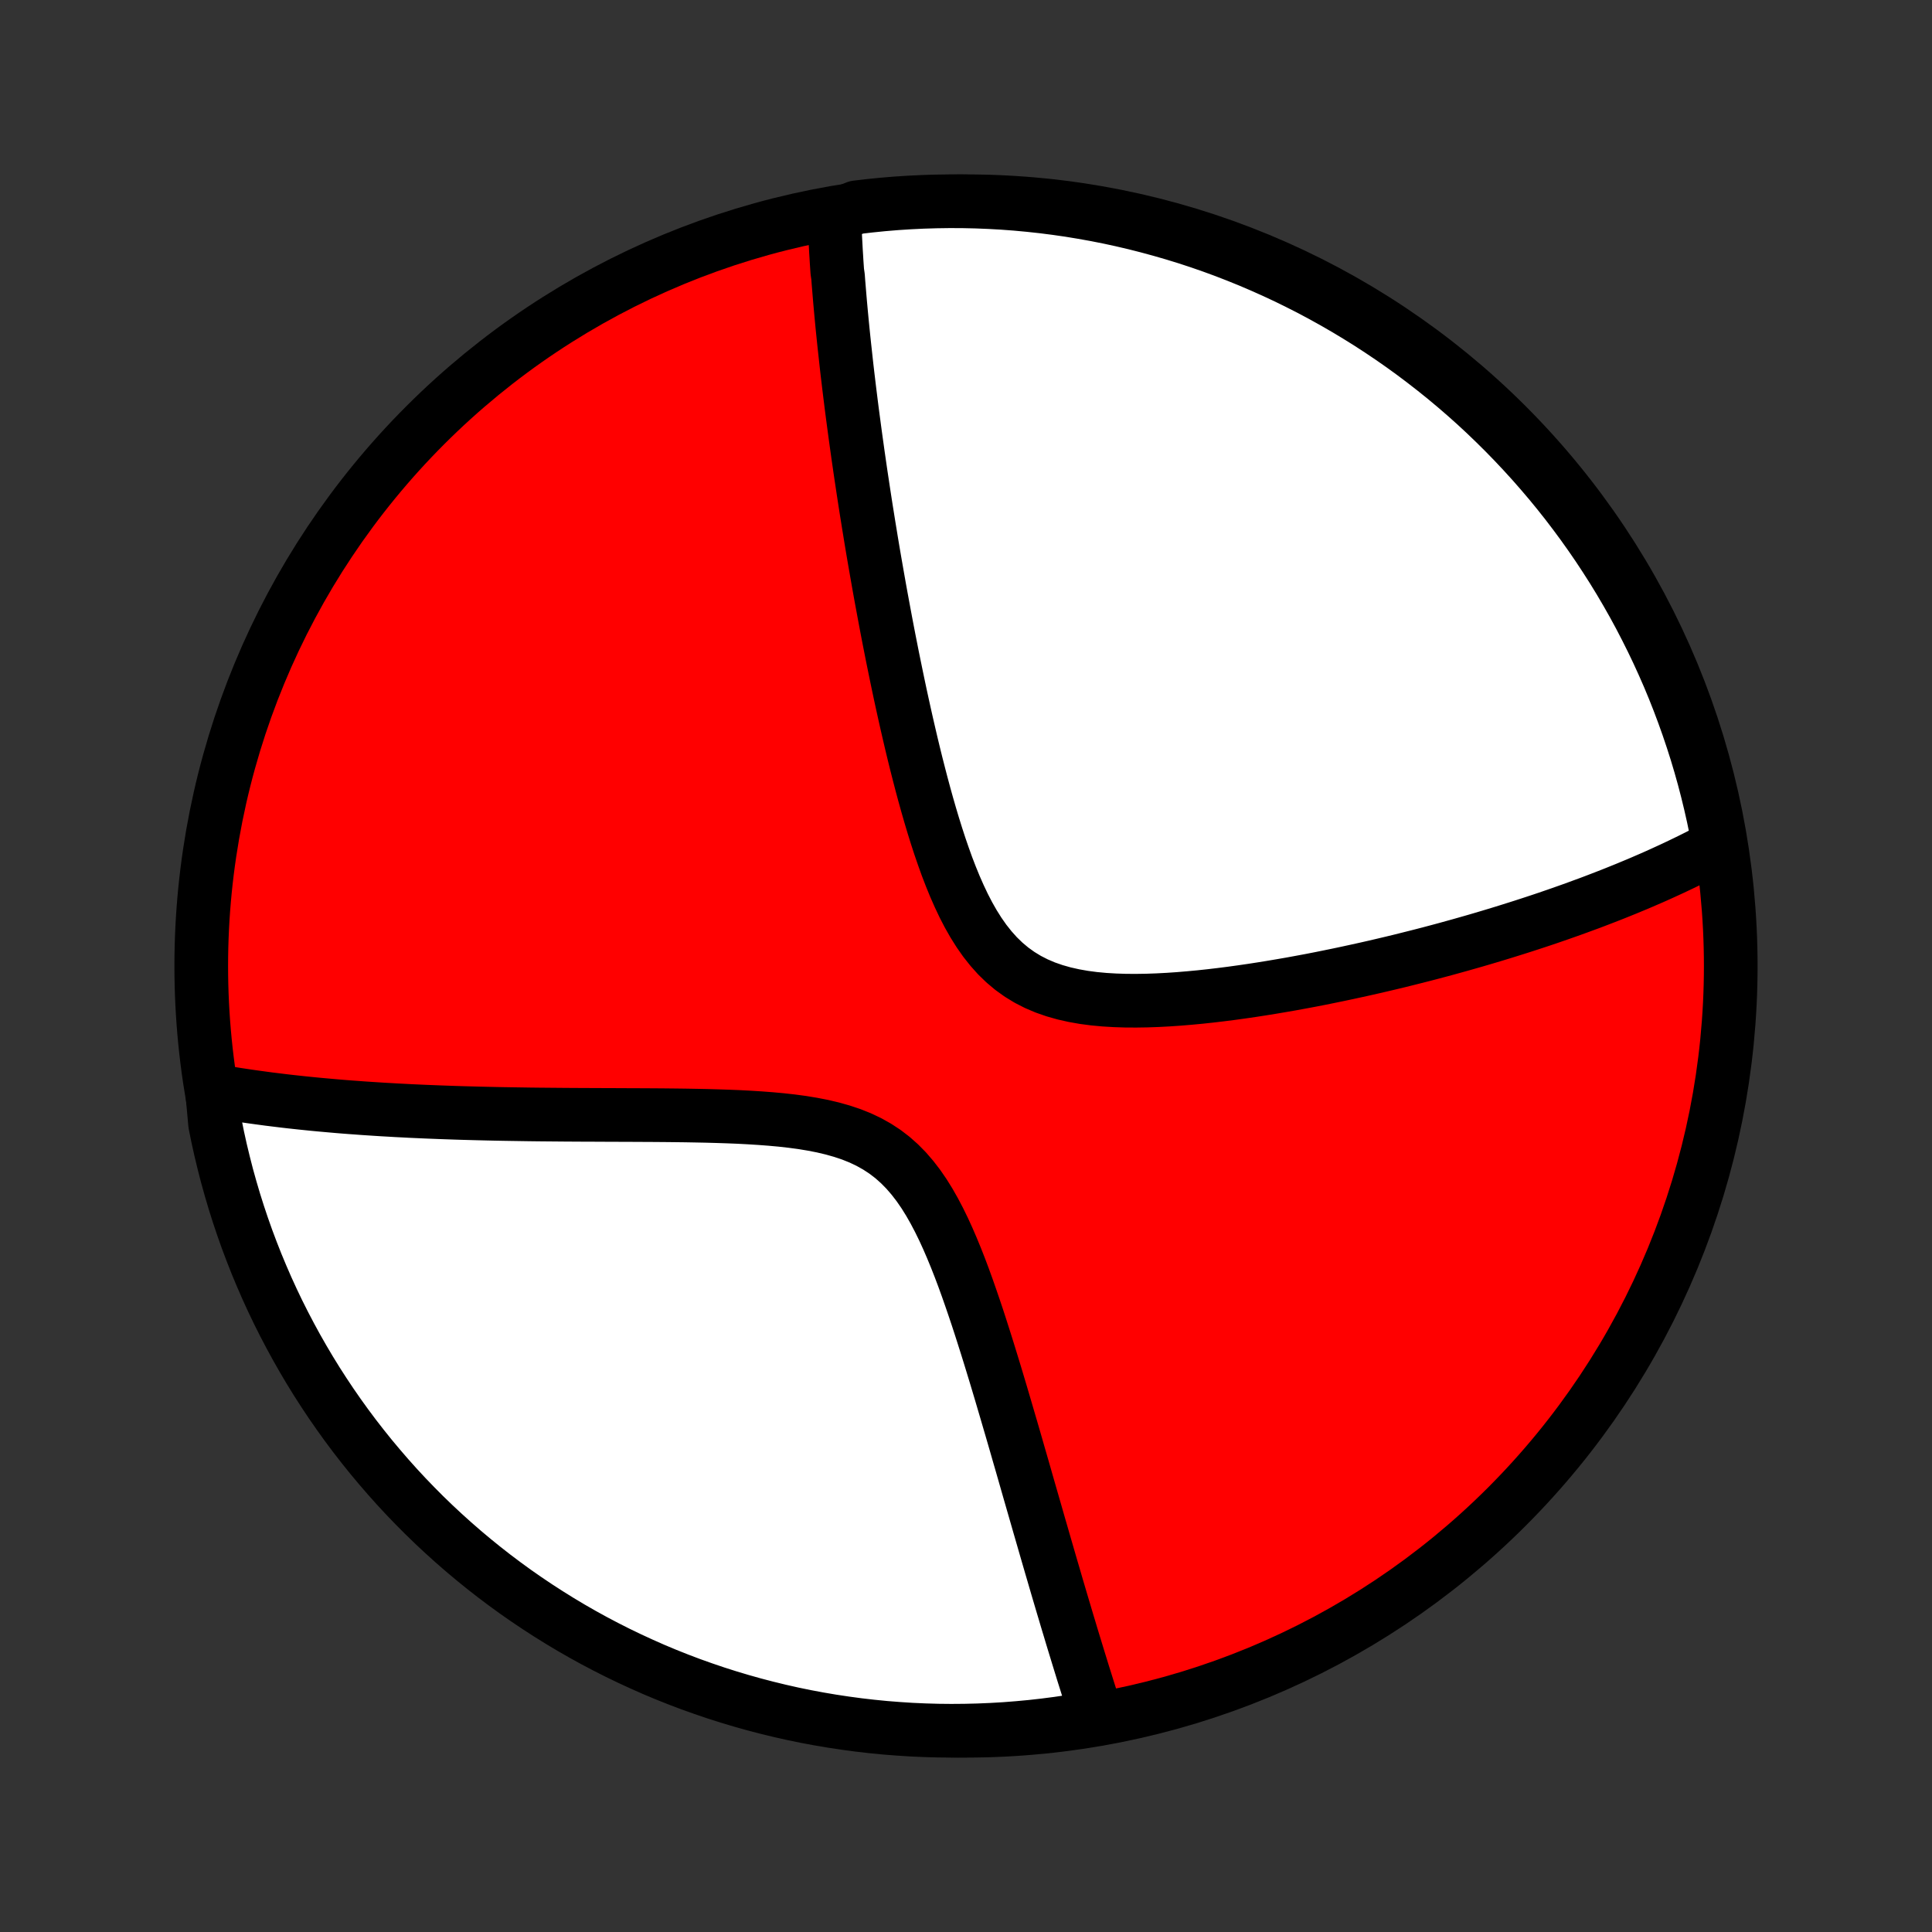 <?xml version="1.0" encoding="utf-8" standalone="no"?>
<!DOCTYPE svg PUBLIC "-//W3C//DTD SVG 1.1//EN"
  "http://www.w3.org/Graphics/SVG/1.1/DTD/svg11.dtd">
<!-- Created with matplotlib (http://matplotlib.org/) -->
<svg height="72pt" version="1.1" viewBox="0 0 72 72" width="72pt" xmlns="http://www.w3.org/2000/svg" xmlns:xlink="http://www.w3.org/1999/xlink">
 <rect x="0" y="0" width="72" height="72" fill="#333333" stroke="none"/>
 <defs>
  <style type="text/css">
*{stroke-linecap:butt;stroke-linejoin:round;}
  </style>
 </defs>
 <g id="figure_1">
  <g id="patch_1">
   <path d="
M0 72
L72 72
L72 0
L0 0
z
" style="fill:none;"/>
  </g>
  <g id="axes_1">
   <g id="PatchCollection_1">
    <defs>
     <path d="
M36 -7.5
C43.558 -7.5 50.808 -10.503 56.153 -15.848
C61.497 -21.192 64.5 -28.442 64.5 -36
C64.5 -43.558 61.497 -50.808 56.153 -56.153
C50.808 -61.497 43.558 -64.5 36 -64.5
C28.442 -64.5 21.192 -61.497 15.848 -56.153
C10.503 -50.808 7.5 -43.558 7.5 -36
C7.5 -28.442 10.503 -21.192 15.848 -15.848
C21.192 -10.503 28.442 -7.5 36 -7.5
z
" id="C0_0_a811fe30f3"/>
     <path d="
M31.094 -63.939
L31.1 -63.755
L31.108 -63.57
L31.116 -63.385
L31.124 -63.199
L31.134 -63.013
L31.144 -62.826
L31.154 -62.639
L31.166 -62.45
L31.177 -62.261
L31.19 -62.072
L31.203 -61.882
L31.231 -61.69
L31.245 -61.498
L31.261 -61.305
L31.277 -61.111
L31.293 -60.916
L31.31 -60.72
L31.328 -60.522
L31.346 -60.324
L31.365 -60.124
L31.384 -59.923
L31.404 -59.721
L31.425 -59.517
L31.446 -59.312
L31.468 -59.105
L31.491 -58.897
L31.514 -58.687
L31.537 -58.475
L31.561 -58.262
L31.586 -58.047
L31.612 -57.83
L31.638 -57.611
L31.665 -57.39
L31.693 -57.166
L31.721 -56.941
L31.75 -56.714
L31.78 -56.484
L31.811 -56.252
L31.842 -56.018
L31.874 -55.781
L31.907 -55.541
L31.941 -55.299
L31.975 -55.054
L32.011 -54.806
L32.047 -54.556
L32.084 -54.303
L32.123 -54.046
L32.162 -53.786
L32.202 -53.524
L32.243 -53.258
L32.285 -52.989
L32.329 -52.716
L32.373 -52.44
L32.419 -52.16
L32.465 -51.877
L32.513 -51.59
L32.562 -51.3
L32.613 -51.005
L32.665 -50.707
L32.718 -50.405
L32.772 -50.099
L32.828 -49.79
L32.886 -49.476
L32.945 -49.158
L33.005 -48.836
L33.067 -48.51
L33.131 -48.179
L33.197 -47.845
L33.264 -47.507
L33.334 -47.164
L33.405 -46.818
L33.478 -46.468
L33.553 -46.114
L33.631 -45.756
L33.711 -45.394
L33.793 -45.029
L33.878 -44.661
L33.965 -44.289
L34.055 -43.915
L34.148 -43.538
L34.245 -43.158
L34.344 -42.777
L34.447 -42.394
L34.554 -42.009
L34.665 -41.624
L34.78 -41.239
L34.9 -40.854
L35.025 -40.47
L35.156 -40.089
L35.292 -39.71
L35.436 -39.336
L35.587 -38.967
L35.747 -38.604
L35.915 -38.249
L36.094 -37.903
L36.284 -37.569
L36.486 -37.248
L36.701 -36.941
L36.93 -36.652
L37.173 -36.38
L37.432 -36.129
L37.707 -35.898
L37.997 -35.69
L38.302 -35.504
L38.621 -35.341
L38.954 -35.199
L39.3 -35.079
L39.656 -34.978
L40.021 -34.896
L40.395 -34.83
L40.775 -34.78
L41.161 -34.744
L41.552 -34.721
L41.945 -34.708
L42.341 -34.706
L42.738 -34.712
L43.136 -34.726
L43.533 -34.747
L43.93 -34.774
L44.326 -34.807
L44.719 -34.844
L45.111 -34.886
L45.499 -34.932
L45.885 -34.981
L46.268 -35.034
L46.647 -35.089
L47.022 -35.147
L47.393 -35.207
L47.76 -35.269
L48.123 -35.332
L48.482 -35.398
L48.836 -35.464
L49.186 -35.532
L49.531 -35.602
L49.872 -35.672
L50.208 -35.743
L50.539 -35.815
L50.866 -35.887
L51.188 -35.96
L51.506 -36.034
L51.819 -36.108
L52.128 -36.182
L52.432 -36.258
L52.731 -36.333
L53.027 -36.408
L53.318 -36.484
L53.605 -36.56
L53.887 -36.636
L54.166 -36.713
L54.44 -36.789
L54.711 -36.866
L54.977 -36.942
L55.24 -37.019
L55.499 -37.096
L55.755 -37.173
L56.007 -37.25
L56.255 -37.327
L56.5 -37.404
L56.742 -37.481
L56.98 -37.558
L57.215 -37.635
L57.448 -37.712
L57.677 -37.789
L57.903 -37.867
L58.126 -37.944
L58.347 -38.022
L58.565 -38.099
L58.78 -38.177
L58.992 -38.255
L59.203 -38.332
L59.41 -38.41
L59.616 -38.489
L59.819 -38.567
L60.019 -38.645
L60.218 -38.724
L60.414 -38.803
L60.609 -38.882
L60.801 -38.962
L60.992 -39.041
L61.18 -39.121
L61.367 -39.202
L61.552 -39.282
L61.735 -39.363
L61.917 -39.445
L62.096 -39.527
L62.275 -39.609
L62.452 -39.692
L62.627 -39.775
L62.801 -39.859
L62.973 -39.943
L63.144 -40.028
L63.314 -40.113
L63.482 -40.2
L63.649 -40.286
L63.815 -40.374
L63.98 -40.462
L64.046 -40.551
L63.953 -41.066
L63.852 -41.555
L63.742 -42.042
L63.624 -42.527
L63.498 -43.01
L63.363 -43.491
L63.22 -43.97
L63.068 -44.446
L62.908 -44.92
L62.74 -45.391
L62.564 -45.859
L62.38 -46.325
L62.188 -46.787
L61.987 -47.245
L61.779 -47.701
L61.563 -48.152
L61.339 -48.6
L61.108 -49.045
L60.869 -49.485
L60.622 -49.921
L60.368 -50.353
L60.106 -50.781
L59.837 -51.203
L59.561 -51.622
L59.277 -52.036
L58.987 -52.444
L58.689 -52.848
L58.385 -53.247
L58.074 -53.64
L57.756 -54.028
L57.431 -54.41
L57.1 -54.787
L56.762 -55.158
L56.418 -55.524
L56.068 -55.883
L55.712 -56.236
L55.35 -56.584
L54.982 -56.925
L54.608 -57.259
L54.228 -57.587
L53.843 -57.909
L53.452 -58.223
L53.056 -58.531
L52.655 -58.833
L52.249 -59.127
L51.838 -59.414
L51.422 -59.694
L51.002 -59.967
L50.576 -60.232
L50.147 -60.49
L49.713 -60.741
L49.275 -60.984
L48.833 -61.22
L48.386 -61.447
L47.937 -61.668
L47.483 -61.88
L47.026 -62.084
L46.566 -62.281
L46.102 -62.469
L45.636 -62.65
L45.166 -62.822
L44.694 -62.986
L44.219 -63.142
L43.741 -63.289
L43.261 -63.428
L42.779 -63.559
L42.295 -63.682
L41.809 -63.796
L41.321 -63.902
L40.832 -63.999
L40.341 -64.087
L39.849 -64.168
L39.355 -64.239
L38.861 -64.302
L38.365 -64.356
L37.869 -64.402
L37.373 -64.439
L36.876 -64.467
L36.378 -64.487
L35.881 -64.498
L35.384 -64.5
L34.886 -64.493
L34.39 -64.478
L33.893 -64.454
L33.398 -64.422
L32.903 -64.381
L32.409 -64.331
L31.916 -64.273
z
" id="C0_1_3ce51dda6f"/>
     <path d="
M7.903 -31.366
L8.087 -31.334
L8.273 -31.301
L8.46 -31.27
L8.649 -31.239
L8.839 -31.209
L9.031 -31.18
L9.224 -31.151
L9.419 -31.123
L9.616 -31.096
L9.815 -31.069
L10.015 -31.042
L10.218 -31.017
L10.423 -30.992
L10.629 -30.967
L10.838 -30.943
L11.049 -30.92
L11.262 -30.897
L11.478 -30.875
L11.696 -30.853
L11.917 -30.832
L12.14 -30.812
L12.366 -30.792
L12.594 -30.772
L12.825 -30.753
L13.059 -30.735
L13.297 -30.718
L13.537 -30.7
L13.78 -30.684
L14.026 -30.668
L14.276 -30.652
L14.529 -30.638
L14.785 -30.623
L15.045 -30.61
L15.309 -30.596
L15.576 -30.584
L15.847 -30.572
L16.121 -30.561
L16.4 -30.55
L16.682 -30.54
L16.969 -30.53
L17.26 -30.521
L17.555 -30.513
L17.854 -30.505
L18.157 -30.498
L18.465 -30.491
L18.777 -30.485
L19.093 -30.48
L19.415 -30.475
L19.74 -30.47
L20.07 -30.466
L20.405 -30.463
L20.744 -30.46
L21.088 -30.457
L21.436 -30.455
L21.789 -30.453
L22.146 -30.452
L22.507 -30.45
L22.873 -30.449
L23.243 -30.447
L23.617 -30.446
L23.994 -30.444
L24.376 -30.442
L24.761 -30.439
L25.149 -30.435
L25.54 -30.43
L25.933 -30.423
L26.329 -30.415
L26.726 -30.404
L27.125 -30.391
L27.524 -30.375
L27.924 -30.354
L28.323 -30.329
L28.72 -30.299
L29.115 -30.263
L29.507 -30.219
L29.895 -30.167
L30.277 -30.104
L30.652 -30.031
L31.02 -29.944
L31.378 -29.843
L31.725 -29.727
L32.06 -29.593
L32.382 -29.44
L32.69 -29.267
L32.983 -29.075
L33.261 -28.862
L33.523 -28.629
L33.771 -28.377
L34.005 -28.106
L34.226 -27.819
L34.434 -27.517
L34.631 -27.201
L34.817 -26.874
L34.994 -26.537
L35.163 -26.192
L35.324 -25.84
L35.478 -25.483
L35.627 -25.121
L35.77 -24.757
L35.908 -24.391
L36.041 -24.024
L36.17 -23.656
L36.296 -23.289
L36.419 -22.923
L36.538 -22.558
L36.654 -22.195
L36.768 -21.835
L36.879 -21.478
L36.988 -21.123
L37.095 -20.772
L37.199 -20.425
L37.302 -20.081
L37.402 -19.741
L37.501 -19.405
L37.598 -19.073
L37.694 -18.746
L37.788 -18.423
L37.88 -18.104
L37.97 -17.79
L38.06 -17.48
L38.148 -17.174
L38.234 -16.873
L38.319 -16.576
L38.403 -16.284
L38.486 -15.996
L38.568 -15.712
L38.648 -15.433
L38.727 -15.158
L38.806 -14.886
L38.883 -14.619
L38.959 -14.356
L39.034 -14.097
L39.108 -13.842
L39.181 -13.591
L39.254 -13.343
L39.325 -13.099
L39.395 -12.859
L39.465 -12.622
L39.534 -12.389
L39.602 -12.159
L39.67 -11.932
L39.736 -11.709
L39.802 -11.488
L39.868 -11.271
L39.932 -11.056
L39.996 -10.845
L40.06 -10.636
L40.123 -10.43
L40.185 -10.227
L40.247 -10.026
L40.308 -9.828
L40.368 -9.633
L40.429 -9.44
L40.489 -9.249
L40.548 -9.06
L40.607 -8.874
L40.665 -8.69
L40.723 -8.507
L40.781 -8.327
L40.839 -8.149
L40.413 -7.973
L39.921 -7.844
L39.428 -7.771
L38.934 -7.707
L38.438 -7.651
L37.943 -7.605
L37.446 -7.566
L36.949 -7.537
L36.452 -7.516
L35.954 -7.504
L35.457 -7.5
L34.96 -7.505
L34.463 -7.519
L33.967 -7.541
L33.471 -7.573
L32.976 -7.612
L32.481 -7.661
L31.988 -7.718
L31.497 -7.784
L31.006 -7.858
L30.517 -7.941
L30.03 -8.032
L29.544 -8.132
L29.061 -8.241
L28.58 -8.358
L28.101 -8.483
L27.624 -8.617
L27.15 -8.759
L26.678 -8.909
L26.21 -9.068
L25.744 -9.234
L25.282 -9.409
L24.822 -9.592
L24.366 -9.783
L23.914 -9.983
L23.465 -10.19
L23.021 -10.404
L22.58 -10.627
L22.143 -10.857
L21.711 -11.095
L21.282 -11.341
L20.859 -11.594
L20.44 -11.855
L20.025 -12.123
L19.616 -12.398
L19.211 -12.68
L18.812 -12.97
L18.418 -13.266
L18.029 -13.57
L17.646 -13.88
L17.268 -14.197
L16.896 -14.521
L16.53 -14.851
L16.169 -15.188
L15.815 -15.53
L15.467 -15.88
L15.125 -16.235
L14.79 -16.596
L14.461 -16.964
L14.139 -17.337
L13.823 -17.715
L13.514 -18.1
L13.211 -18.49
L12.916 -18.885
L12.628 -19.285
L12.347 -19.69
L12.073 -20.101
L11.806 -20.516
L11.547 -20.936
L11.296 -21.36
L11.051 -21.79
L10.815 -22.223
L10.586 -22.66
L10.364 -23.102
L10.151 -23.547
L9.945 -23.997
L9.748 -24.45
L9.558 -24.906
L9.377 -25.366
L9.203 -25.829
L9.038 -26.295
L8.881 -26.764
L8.732 -27.236
L8.592 -27.711
L8.459 -28.188
L8.336 -28.668
L8.22 -29.149
L8.113 -29.633
L8.015 -30.119
z
" id="C0_2_df982151b9"/>
    </defs>
    <g clip-path="url(#p1bffca34e9)">
     <use style="fill:#ff0000;stroke:#000000;stroke-width:2.0;" x="0.0" xlink:href="#C0_0_a811fe30f3" y="72.0"/>
    </g>
    <g clip-path="url(#p1bffca34e9)">
     <use style="fill:#ffffff;stroke:#000000;stroke-width:2.0;" x="0.0" xlink:href="#C0_1_3ce51dda6f" y="72.0"/>
    </g>
    <g clip-path="url(#p1bffca34e9)">
     <use style="fill:#ffffff;stroke:#000000;stroke-width:2.0;" x="0.0" xlink:href="#C0_2_df982151b9" y="72.0"/>
    </g>
   </g>
  </g>
 </g>
 <defs>
  <clipPath id="p1bffca34e9">
   <rect height="72.0" width="72.0" x="0.0" y="0.0"/>
  </clipPath>
 </defs>
</svg>
